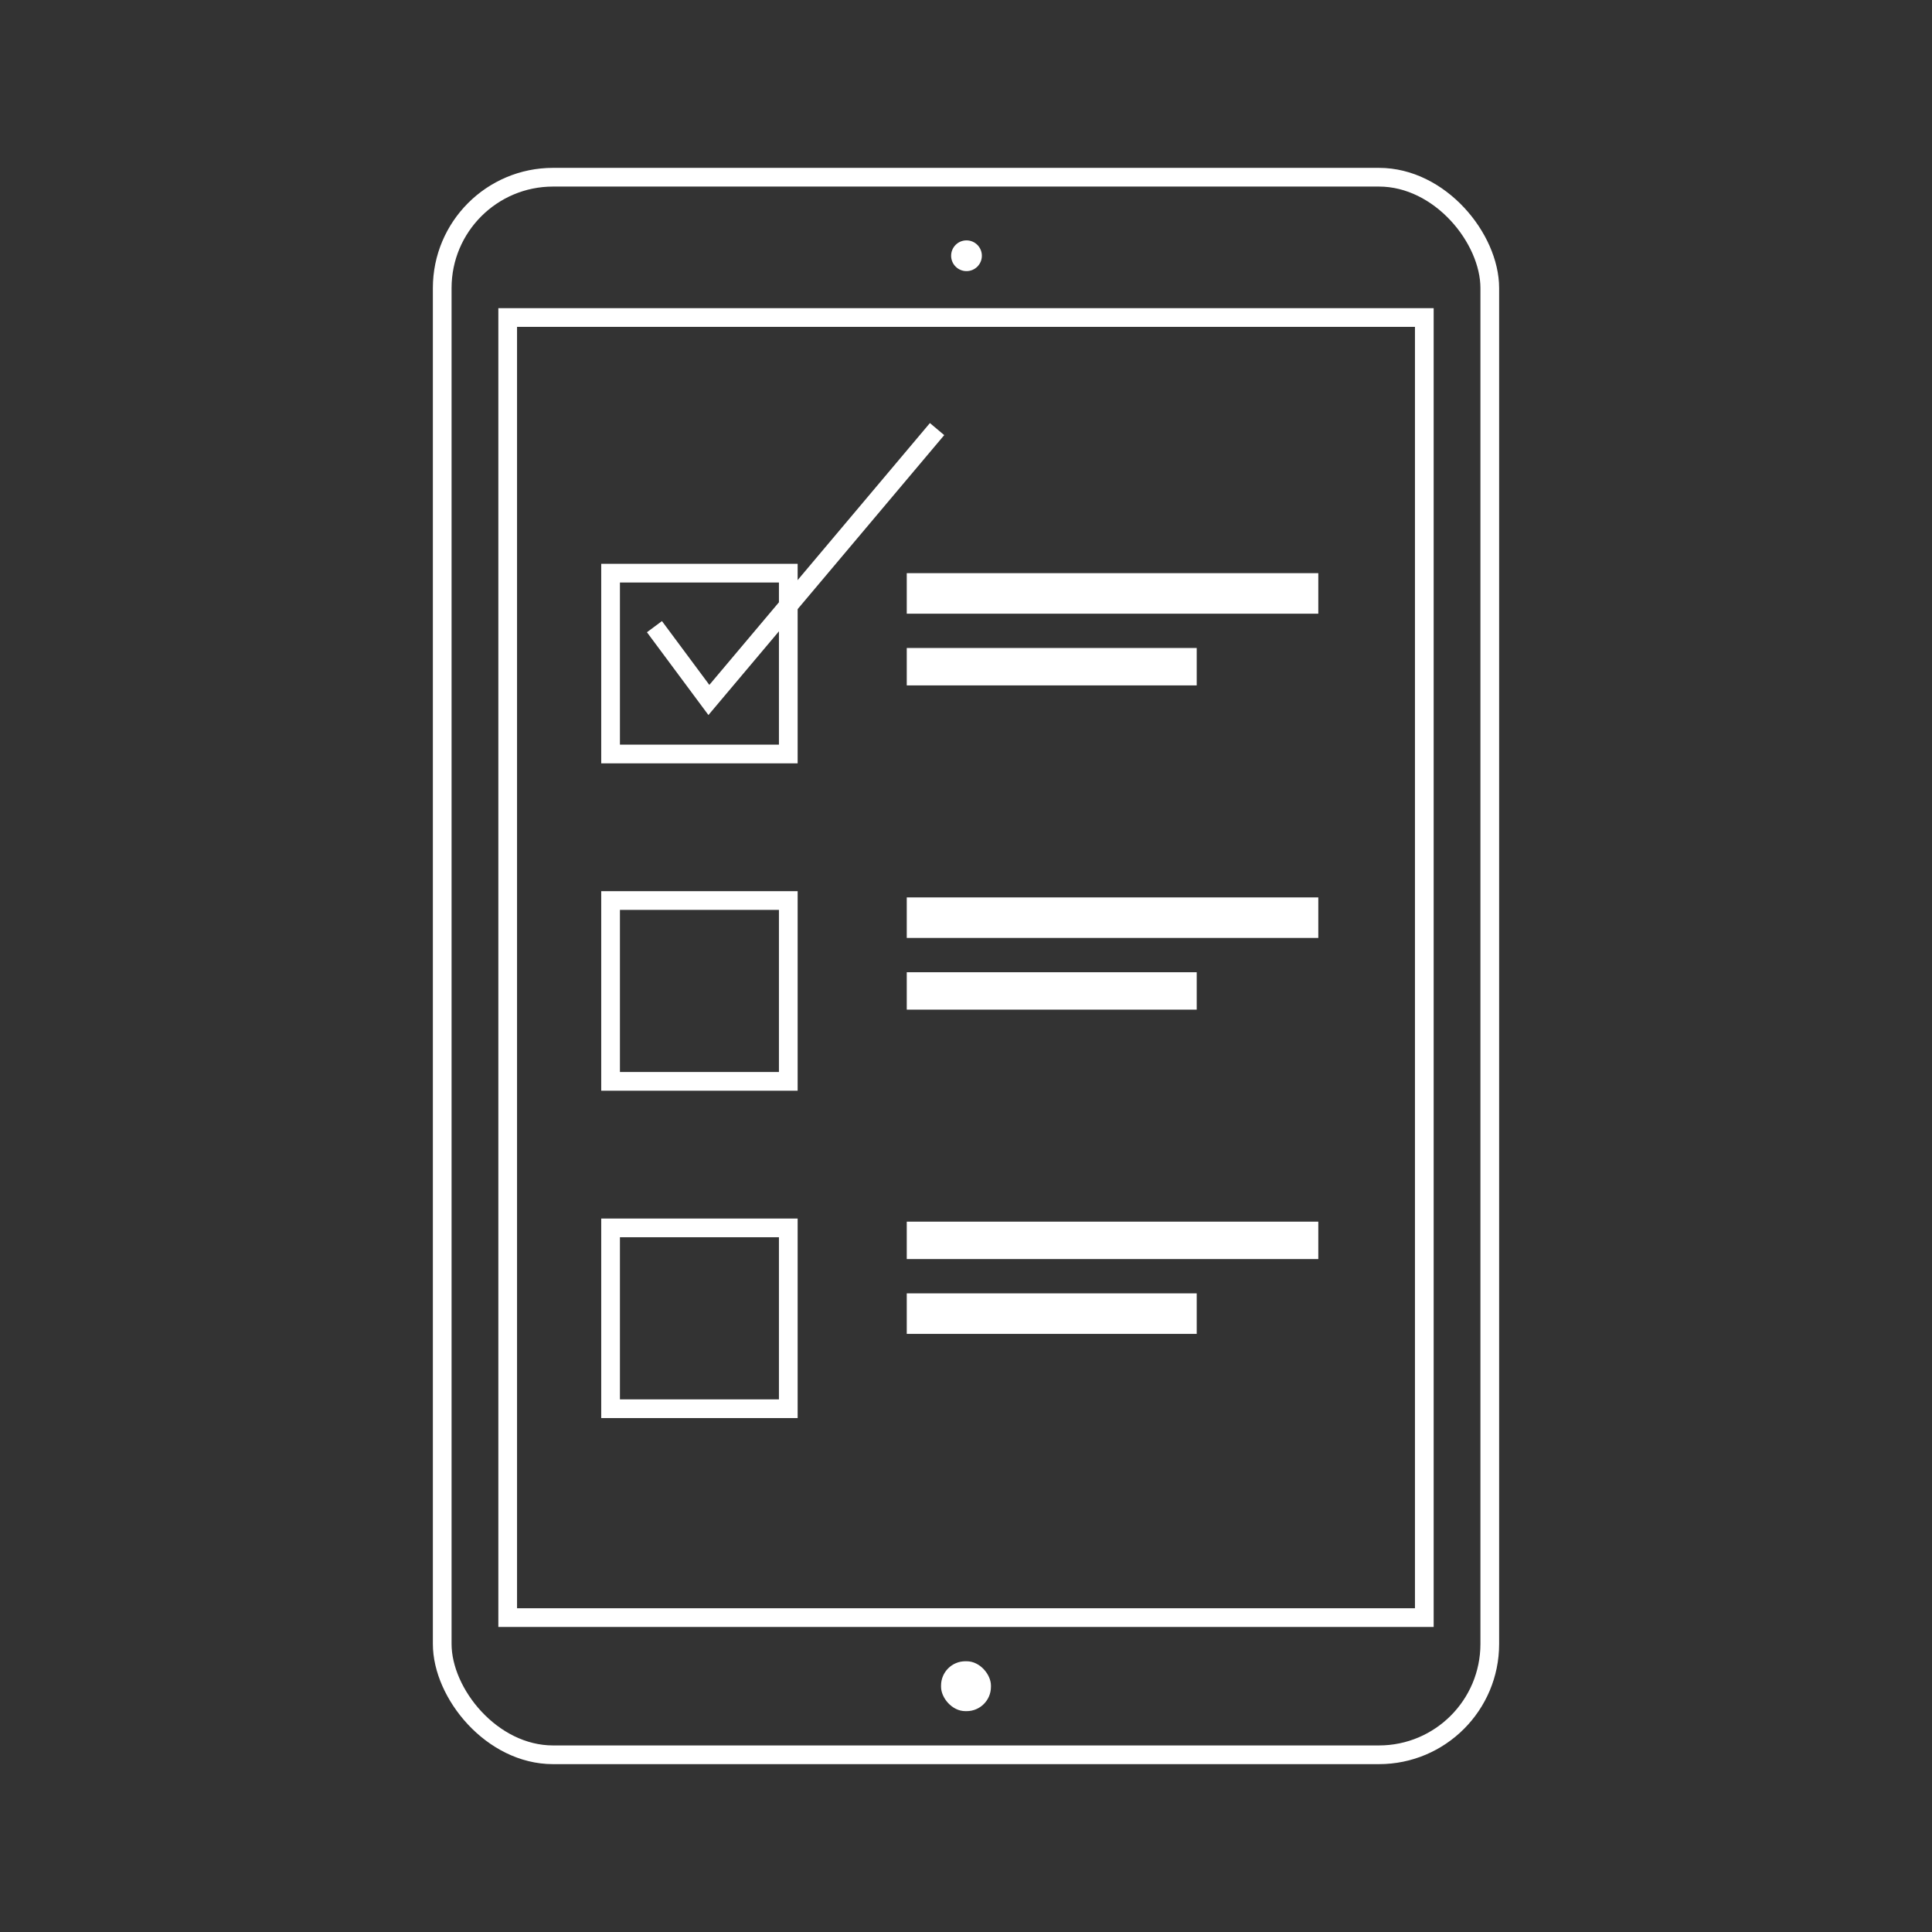 <svg id="Layer_1" data-name="Layer 1" xmlns="http://www.w3.org/2000/svg" viewBox="0 0 619.68 619.68"><rect x="0" y="0" width="619.68" height="619.68" fill="#333333" stroke="none"/><defs><style>.cls-1,.cls-3{fill:none;}.cls-1{stroke:#fff;stroke-miterlimit:10;stroke-width:6px;}.cls-2{fill:#fff;}</style></defs><title>web_icons</title><rect class="cls-1" x="141.84" y="56.84" width="336" height="506" rx="35.55" ry="35.55"/><rect class="cls-1" x="162.84" y="101.84" width="294" height="417"/><rect class="cls-2" x="301.84" y="532.84" width="16" height="16" rx="7.79" ry="7.79"/><rect class="cls-1" x="195.84" y="183.84" width="57" height="58"/><rect class="cls-1" x="195.84" y="288.84" width="57" height="58"/><rect class="cls-1" x="195.84" y="393.84" width="57" height="58"/><rect class="cls-2" x="290.84" y="183.84" width="132" height="13"/><rect class="cls-2" x="290.84" y="207.84" width="93" height="12"/><rect class="cls-2" x="290.84" y="287.84" width="132" height="13"/><rect class="cls-2" x="290.84" y="311.84" width="93" height="12"/><rect class="cls-2" x="290.84" y="391.84" width="132" height="12"/><rect class="cls-2" x="290.84" y="414.84" width="93" height="13"/><circle class="cls-2" cx="310" cy="82.03" r="4.93"/><polyline class="cls-1" points="209.91 201 227.37 224.51 300.56 137.63"/><rect class="cls-3" width="619.68" height="619.68"/></svg>